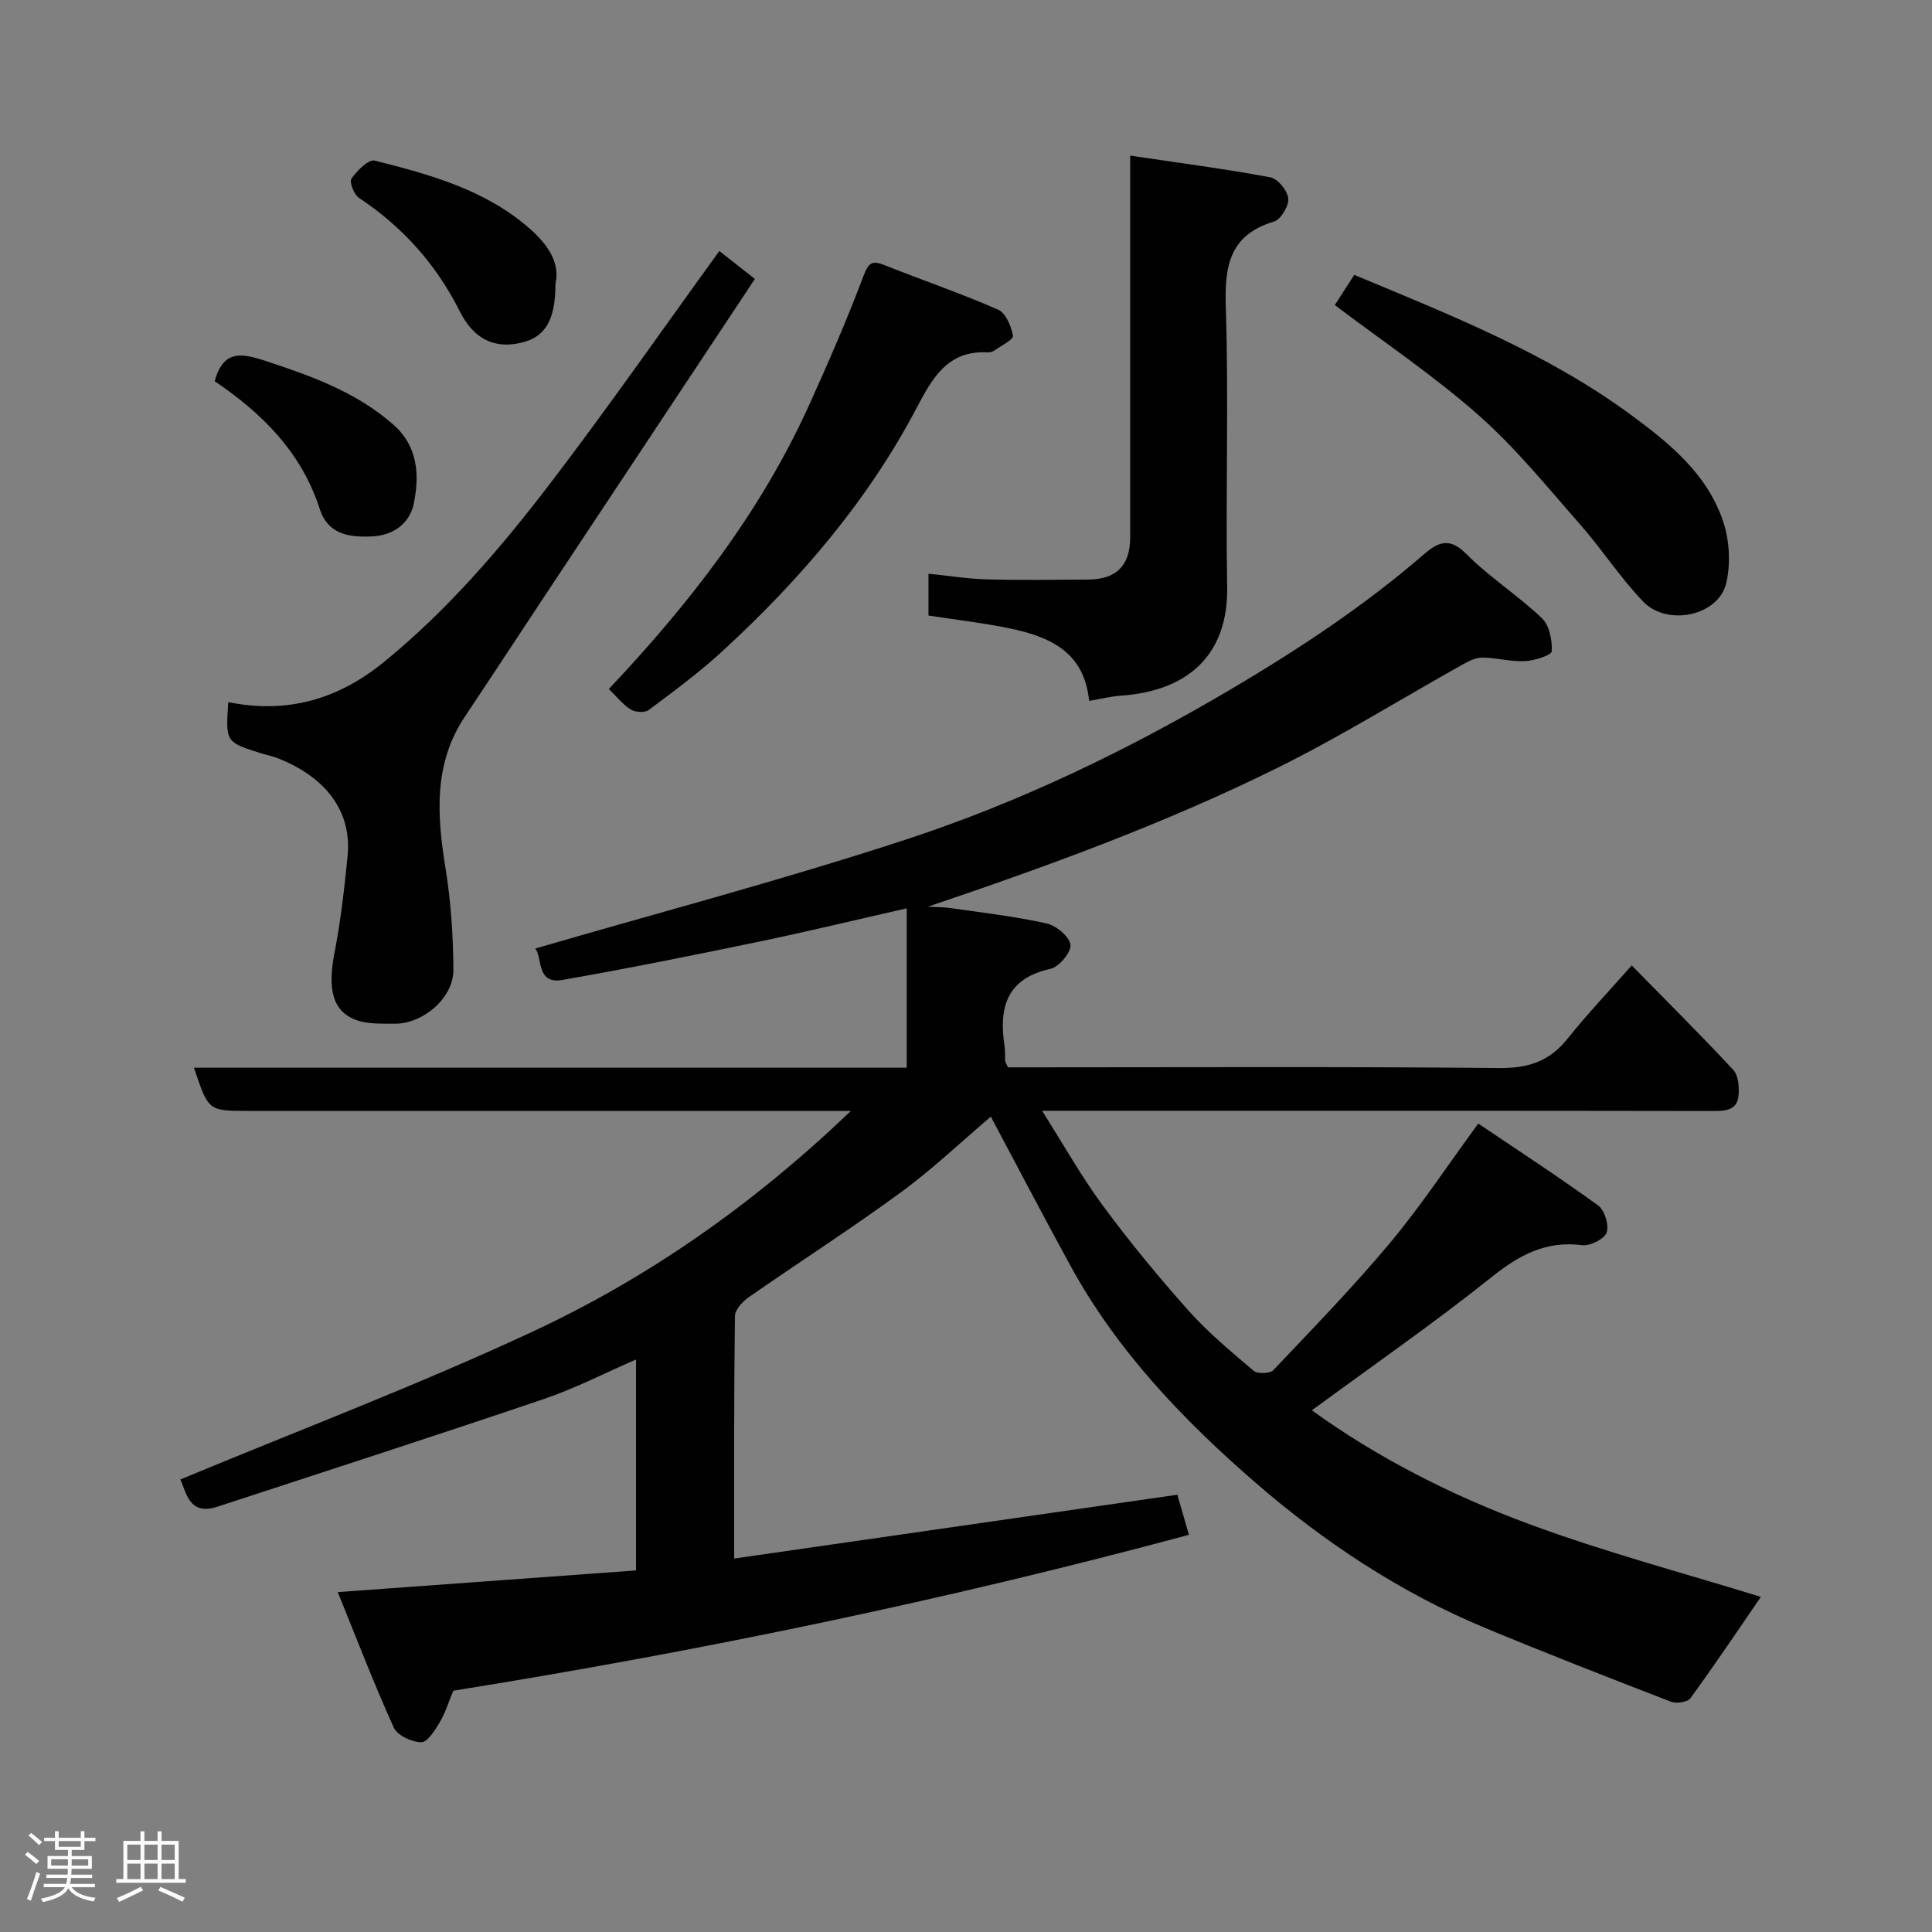 <svg enable-background="new 0 0 400 400" viewBox="0 0 400 400" xmlns="http://www.w3.org/2000/svg"><rect x="0" y="0" width="400" height="400" fill="#808080" stroke="none"/><path d="m5.17 384 .55-.58c.85.61 1.65 1.24 2.4 1.87l-.59.64c-.83-.73-1.62-1.38-2.36-1.93m1.22 9.53-.82-.34c.71-1.76 1.37-3.64 1.98-5.63.24.13.5.25.76.36-.6 1.67-1.24 3.54-1.92 5.61m-.5-13.5.57-.54c.56.44 1.31 1.06 2.26 1.87l-.64.64c-.68-.66-1.41-1.32-2.19-1.97m3.25.46h2.24v-1.36h.77v1.36h4.57v-1.36h.76v1.36h2.28v.69h-2.28v1.84h-2.64v1.26h4.18v2.64h-4.21c0 .45-.02.86-.05 1.21h4.32v.69h-4.38c-.04.34-.1.75-.19 1.22h5.15v.69h-4.82c.87 1.19 2.51 1.92 4.93 2.19-.17.31-.3.57-.37.76-2.77-.49-4.52-1.41-5.26-2.76-.56 1.26-2.3 2.23-5.24 2.9-.12-.24-.26-.48-.43-.72 2.73-.55 4.38-1.34 4.96-2.38h-4.38v-.69h4.65c.1-.38.17-.79.21-1.22h-4.32v-.69h4.4c.03-.34.05-.75.05-1.21h-4.2v-2.64h4.23v-1.26h-2.69v-1.84h-2.24zm1.46 4.46v1.29h3.45c.01-.4.02-.57.01-.53v-.32-.45h-3.46zm1.55-2.59h4.57v-1.19h-4.57zm6.11 2.59h-3.42v.77c-.02.19-.01.37-.02.53h3.44z" fill="#fcfafa"/><path d="m32.63 379.16h.82v1.98h3.54v7.89h1.46v.78h-14.37v-.78h1.46v-7.89h3.54v-1.98h.82v1.98h2.73zm-3.49 11.48.5.73c-1.61.82-3.28 1.63-5 2.41-.13-.27-.28-.55-.44-.82 1.75-.72 3.4-1.49 4.94-2.32m-2.78-5.55h2.73v-3.18h-2.73zm0 3.95h2.73v-3.2h-2.73zm3.54-3.95h2.73v-3.18h-2.73zm0 3.95h2.73v-3.2h-2.73zm7.89 4.68c-1.84-.92-3.51-1.7-5.02-2.32l.45-.73c1.89.8 3.57 1.55 5.04 2.23zm-1.62-11.81h-2.73v3.18h2.73zm-2.73 7.13h2.73v-3.2h-2.73z" fill="#fcfafa"/><g fill="#010102"><path d="m152 322.68c30.84-4.44 60.91-8.77 91.76-13.21.61 2.11 1.38 4.81 2.39 8.3-50.37 13.55-101.27 24.1-152.29 32.27-1.03 2.46-1.69 4.66-2.83 6.56-.98 1.64-2.54 4.13-3.82 4.11-1.96-.03-4.95-1.41-5.68-3.03-4.13-9.12-7.72-18.49-11.6-28.05 21.39-1.56 41.42-3.01 61.75-4.49 0-14.63 0-28.9 0-43.67-6.35 2.75-12.52 5.95-19.02 8.16-22.47 7.62-45.04 14.91-67.59 22.3-5.9 1.93-6.46-2.82-7.73-5.62 24.45-10.17 49.11-19.51 72.95-30.62 24.1-11.23 45.81-26.46 65.88-45.69-2.47 0-4.18 0-5.9 0-39.66 0-79.32 0-118.98 0-8.15 0-8.15 0-11.13-8.94h147.57c0-11.23 0-21.98 0-33-10.45 2.37-20.69 4.85-31.01 6.99-13.39 2.78-26.81 5.48-40.29 7.84-5.49.96-4.08-4.79-5.63-6.5 25.6-7.46 51.5-14.28 76.91-22.62 23.59-7.74 45.95-18.54 67.39-31.22 13.97-8.26 27.42-17.16 39.71-27.79 2.72-2.35 5.18-3.7 8.69-.15 4.82 4.87 10.74 8.63 15.72 13.36 1.56 1.48 2.18 4.58 2.05 6.87-.05.82-3.55 1.94-5.52 2.04-2.9.14-5.83-.69-8.76-.74-1.33-.02-2.77.66-3.99 1.34-12.82 7.16-25.32 14.95-38.45 21.46-23.21 11.49-47.5 20.36-72.44 28.78 1.58.09 3.17.07 4.72.29 6.62.96 13.28 1.72 19.79 3.16 2.01.45 4.75 2.67 5.01 4.4.22 1.5-2.34 4.62-4.12 5.01-9.2 2.03-10.75 8.1-9.52 16.06.15.98.05 2 .12 2.99.02.3.24.58.58 1.35h5.16c32.16 0 64.32-.17 96.48.15 6.02.06 10.43-1.35 14.18-6.04 4.1-5.13 8.64-9.91 13.32-15.21 7.03 7.17 14.17 14.26 21.02 21.62 1.08 1.16 1.26 3.61 1.09 5.38-.28 2.88-2.51 3.15-5.08 3.14-42.33-.07-84.65-.05-126.98-.05-3.66 0-7.32 0-12.13 0 4.43 6.99 8.14 13.63 12.62 19.69 5.55 7.51 11.51 14.75 17.73 21.72 4.06 4.54 8.81 8.49 13.48 12.44.8.67 3.36.58 4.06-.16 8.19-8.63 16.5-17.19 24.14-26.32 6.27-7.49 11.67-15.7 18.28-24.72 8.11 5.47 16.61 11.01 24.81 16.95 1.35.98 2.31 4.1 1.76 5.62-.49 1.36-3.43 2.82-5.09 2.61-7.45-.95-12.94 1.99-18.64 6.55-11.97 9.56-24.59 18.31-37.29 27.64 13.53 9.79 28.85 17.59 44.91 23.53 15.97 5.91 32.51 10.28 48.05 15.1-4.49 6.54-9.4 13.85-14.57 20.96-.6.83-2.9 1.18-4.02.75-12.9-4.98-25.79-10-38.56-15.31-17.48-7.28-33.23-17.71-47.38-29.96-14.94-12.93-28.73-27.31-38.38-44.94-5.62-10.26-11.03-20.63-16.52-30.93-6.16 5.23-12.12 10.92-18.72 15.74-10.26 7.51-20.99 14.39-31.42 21.66-1.27.89-2.82 2.56-2.84 3.89-.22 16.33-.16 32.63-.16 50.2z"/><path d="m47.26 145.37c12.27 2.48 22.79-.6 32.28-8.35 13.15-10.73 24.11-23.51 34.33-36.88 11.99-15.68 23.27-31.9 35.06-48.17 2.24 1.76 4.64 3.64 7.36 5.78-14.11 21.27-28.16 42.46-42.2 63.65-5.95 8.98-11.85 17.99-17.83 26.95-6.54 9.8-5.79 20.4-4.03 31.34 1.12 6.96 1.61 14.08 1.64 21.13.03 5.81-6.32 11.2-12.21 11.13-2.61-.03-5.4.12-7.78-.72-5.05-1.78-6.1-6.41-4.62-14 1.28-6.56 2.03-13.25 2.7-19.91 1.02-10.16-5.5-16.79-14.34-20.3-1.2-.48-2.5-.71-3.74-1.11-7.17-2.28-7.17-2.28-6.62-10.54z"/><path d="m225.49 145.11c-1-10.09-8-13.28-16.63-15.05-5.41-1.11-10.92-1.74-16.63-2.62 0-2.52 0-5.12 0-8.66 4.09.41 8.07 1.06 12.07 1.17 6.99.19 13.99.09 20.98.04 5.88-.04 8.71-2.92 8.71-8.72.01-24.15 0-48.29 0-72.44 0-1.79 0-3.58 0-6.61 10.1 1.5 19.61 2.74 29.01 4.49 1.54.29 3.57 2.75 3.72 4.37.15 1.55-1.53 4.36-2.96 4.79-9.2 2.78-10.24 9.15-9.97 17.66.62 19.3-.06 38.63.28 57.94.25 13.9-7.86 21.57-21.99 22.56-2.08.15-4.15.67-6.59 1.08z"/><path d="m126.05 142.65c16.82-17.81 31.41-36.64 41.41-58.66 4.02-8.86 7.9-17.79 11.33-26.89 1.07-2.84 1.86-3.2 4.42-2.18 7.8 3.11 15.76 5.83 23.44 9.19 1.59.69 2.71 3.44 3.08 5.42.14.75-2.43 2.04-3.81 3.01-.38.27-.93.44-1.39.42-8.35-.49-11.51 5.35-14.79 11.57-10.15 19.27-24.17 35.55-40.09 50.22-4.8 4.42-10.1 8.33-15.34 12.25-.81.61-2.79.48-3.74-.11-1.64-1.03-2.91-2.68-4.52-4.24z"/><path d="m276.36 63.16c1.21-1.89 2.6-4.04 4.02-6.25 19.99 8.34 39.85 16.16 57.26 28.96 8.06 5.93 15.74 12.21 19.06 21.91 1.37 3.99 1.66 8.93.68 13.02-1.61 6.69-12.17 8.95-17.17 3.76-4.76-4.94-8.52-10.82-13.07-15.99-6.81-7.74-13.36-15.86-21.05-22.64-9.29-8.2-19.66-15.15-29.73-22.77z"/><path d="m115 58.79c0 7.49-2.11 10.95-6.94 12.13-5.58 1.37-9.92-.58-12.89-6.5-4.88-9.72-11.82-17.46-20.86-23.46-1.03-.68-2.02-3.3-1.55-3.97 1.16-1.65 3.54-4.07 4.82-3.74 11.51 2.9 23.05 6.07 32.21 14.19 3.43 3.04 6.26 6.88 5.21 11.35z"/><path d="m44.44 78.92c1.8-6.44 5.39-5.9 10.65-4.16 9.49 3.13 18.7 6.43 26.34 13.15 5.15 4.53 5.44 10.54 4.23 16.38-.81 3.93-4.02 6.55-8.65 6.77-4.82.23-9.13-.47-10.8-5.65-3.76-11.69-11.81-19.75-21.77-26.49z"/></g></svg>